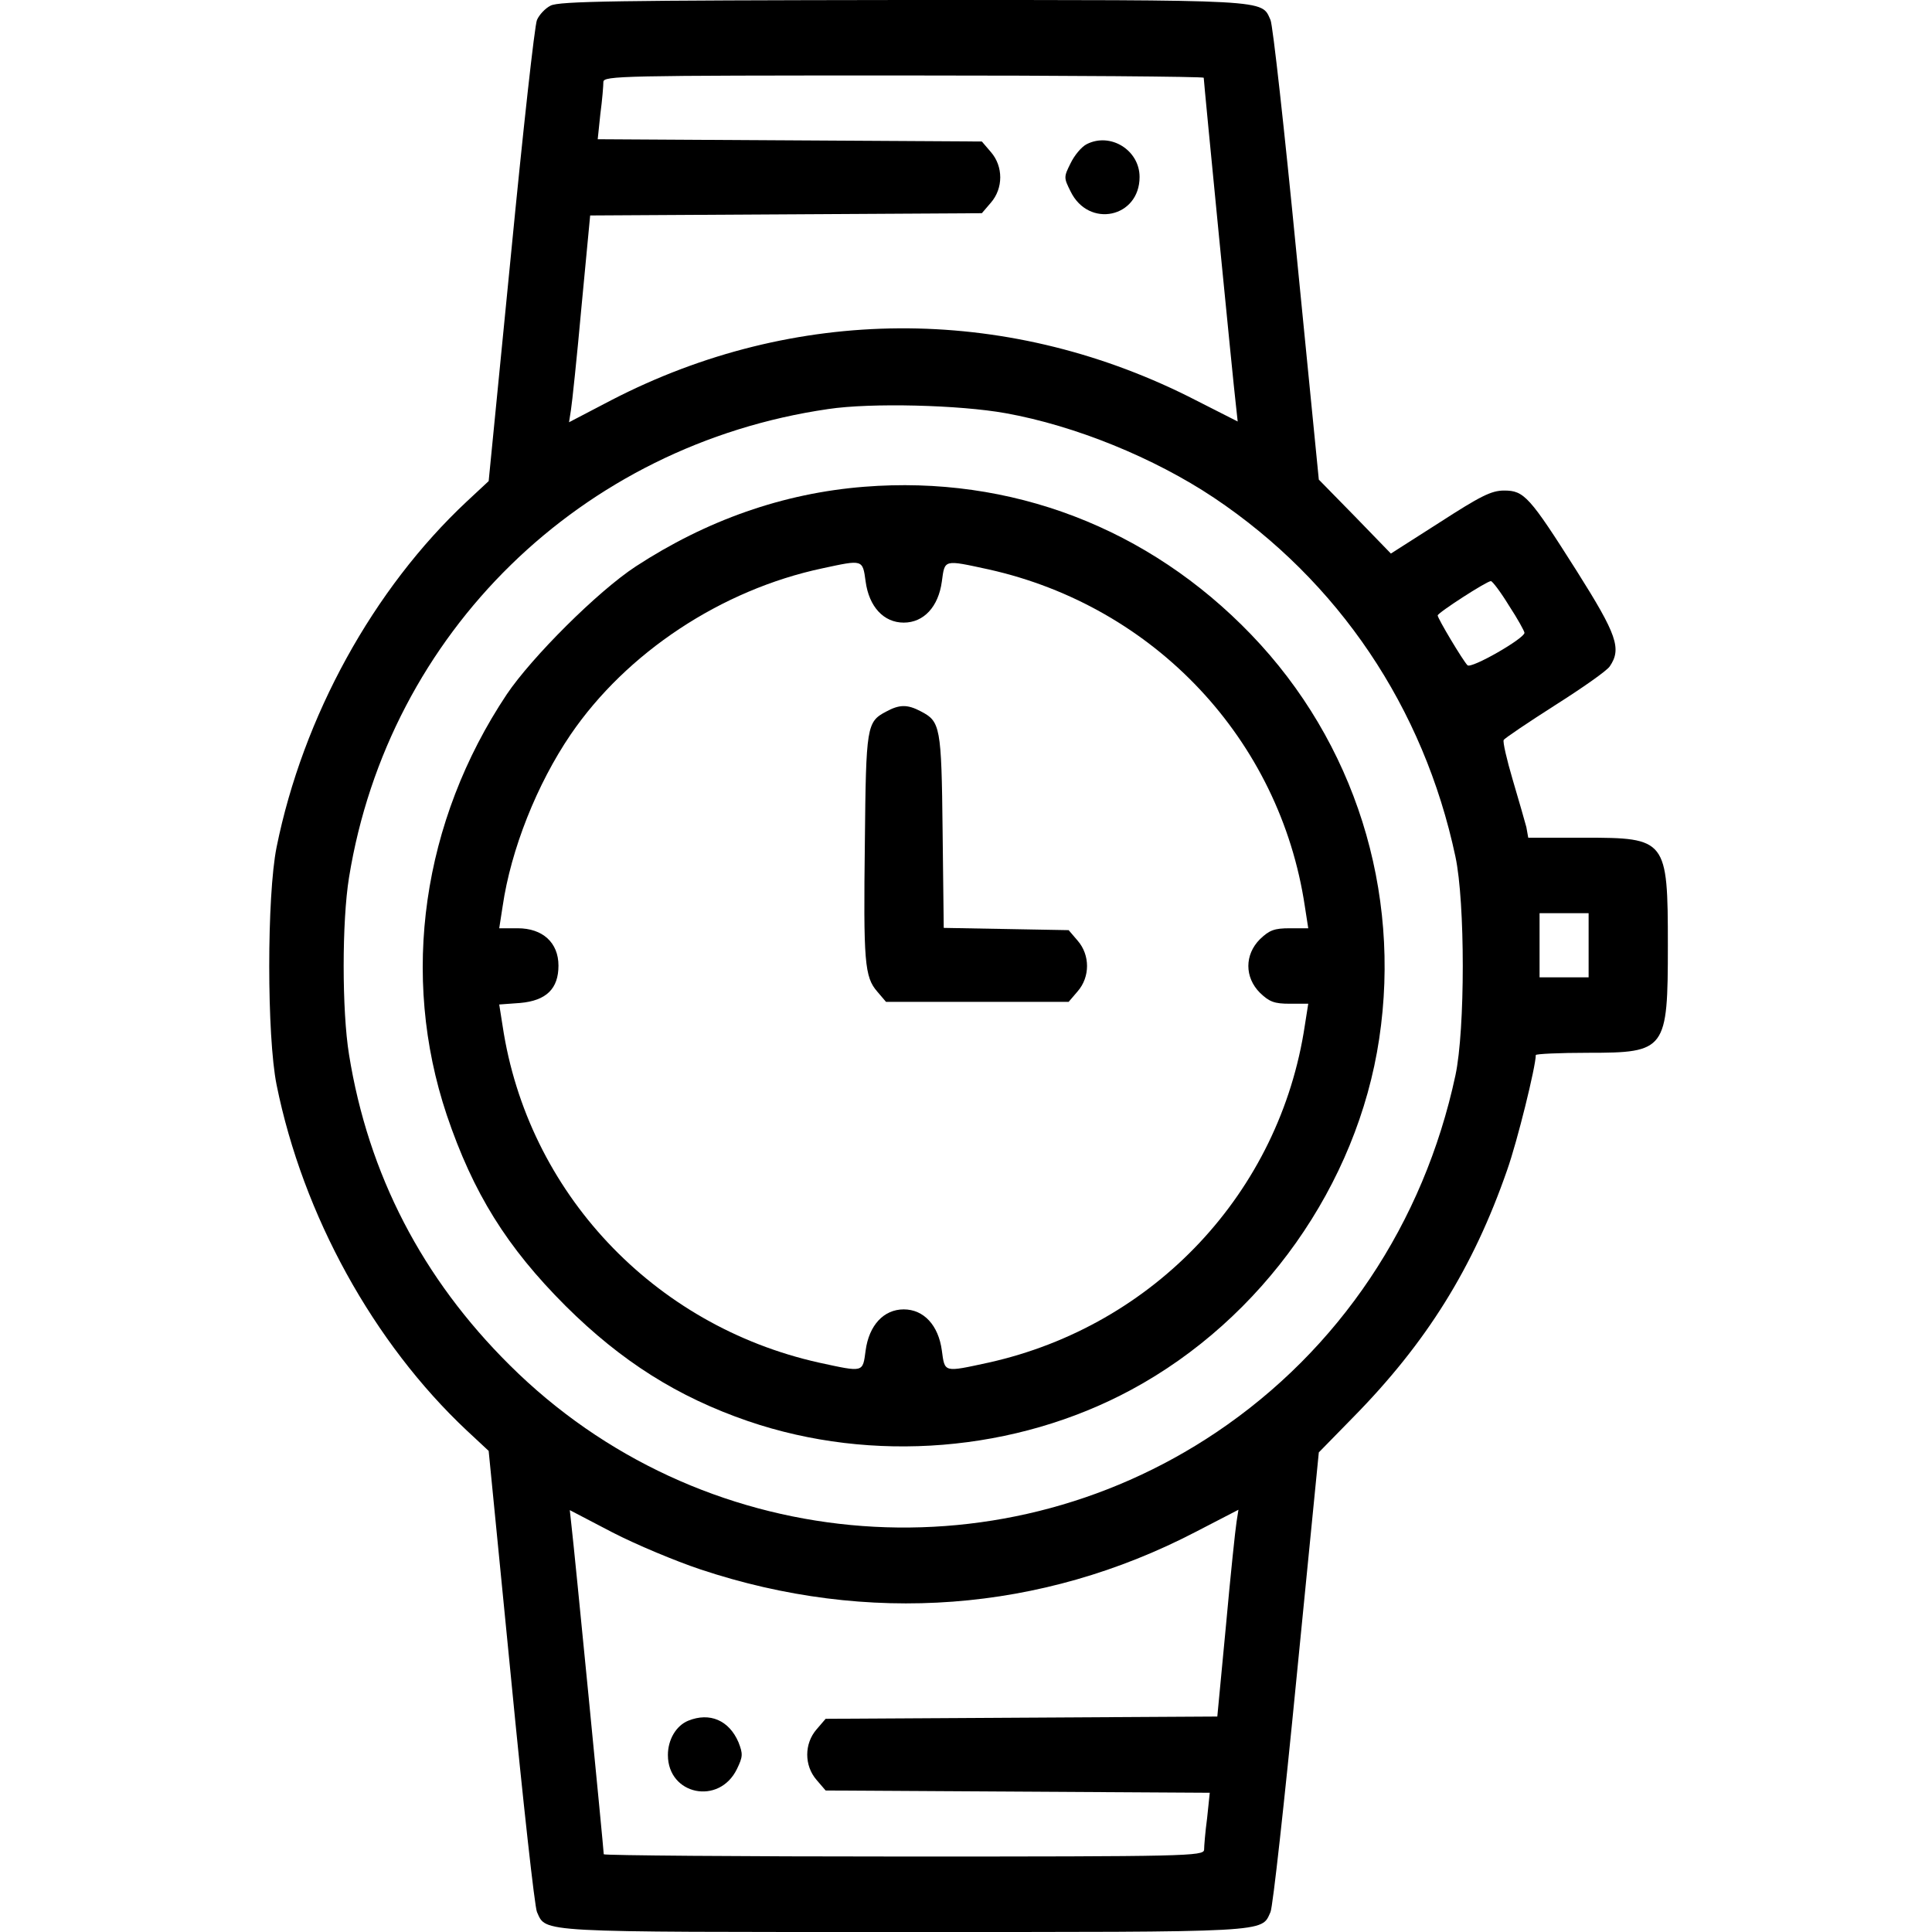 <?xml version="1.0" standalone="no"?>
<!DOCTYPE svg PUBLIC "-//W3C//DTD SVG 20010904//EN"
 "http://www.w3.org/TR/2001/REC-SVG-20010904/DTD/svg10.dtd">
<svg version="1.0" xmlns="http://www.w3.org/2000/svg"
 width="512pt" height="512pt" viewBox="0 0 512 512"
 preserveAspectRatio="xMidYMid meet">

<g transform="translate(0,512) scale(0.1,-0.1)"
fill="#000000" stroke="none">
<path d="M1459 5105 c-14 -7 -30 -24 -36 -38 -6 -13 -37 -293 -69 -623 l-59
-599 -58 -54 c-248 -232 -434 -570 -504 -916 -26 -129 -26 -501 0 -630 70
-346 257 -684 504 -916 l58 -54 59 -599 c32 -330 63 -610 69 -623 25 -55 -8
-53 972 -53 980 0 947 -2 972 53 6 13 37 293 69 621 l59 597 90 92 c195 198
319 397 409 656 27 76 76 275 76 305 0 3 62 6 139 6 206 0 211 7 211 285 0
281 -4 285 -221 285 l-149 0 -5 28 c-4 15 -20 71 -36 125 -16 54 -27 102 -24
106 3 5 64 46 136 92 71 45 137 91 145 103 32 47 19 84 -87 252 -126 199 -140
214 -193 214 -34 0 -63 -15 -170 -84 l-130 -83 -95 98 -96 98 -59 597 c-32
329 -63 608 -69 621 -25 55 8 53 -974 53 -756 -1 -912 -3 -934 -15z m1731
-191 c0 -10 79 -817 85 -865 l5 -46 -132 67 c-489 243 -1043 240 -1527 -10
l-113 -59 5 32 c3 18 16 141 28 274 l23 242 519 3 519 3 24 28 c33 38 33 96 0
134 l-24 28 -509 3 -509 3 7 67 c5 37 8 75 8 85 1 16 46 17 796 17 437 0 795
-3 795 -6z m-525 -889 c184 -33 393 -118 552 -224 330 -221 556 -556 640 -951
26 -121 26 -459 0 -580 -84 -392 -308 -727 -634 -946 -587 -394 -1371 -320
-1872 178 -232 230 -375 506 -426 823 -19 116 -19 354 0 470 105 648 615 1146
1270 1241 113 17 348 11 470 -11z m1334 -510 c23 -35 41 -68 41 -72 0 -15
-141 -96 -151 -86 -12 12 -79 124 -79 132 0 7 130 91 141 91 4 0 26 -29 48
-65z m211 -900 l0 -85 -65 0 -65 0 0 85 0 85 65 0 65 0 0 -85z m-2354 -1654
c444 -148 904 -113 1312 99 l114 59 -5 -32 c-3 -18 -16 -141 -28 -274 l-23
-242 -519 -3 -519 -3 -24 -28 c-33 -38 -33 -96 0 -134 l24 -28 509 -3 509 -3
-7 -67 c-5 -37 -8 -75 -8 -84 -1 -17 -46 -18 -796 -18 -437 0 -795 3 -795 6 0
11 -79 818 -85 866 l-5 46 113 -59 c62 -32 167 -76 233 -98z"/>
<path d="M2880 4738 c-14 -7 -33 -30 -43 -51 -18 -36 -18 -38 0 -74 48 -99
183 -70 183 38 0 71 -77 119 -140 87z"/>
<path d="M2290 3830 c-215 -17 -418 -89 -605 -211 -101 -66 -276 -241 -342
-339 -224 -336 -283 -745 -159 -1115 70 -207 159 -350 315 -506 148 -147 297
-241 483 -305 330 -113 710 -82 1016 83 347 187 599 543 657 930 59 392 -65
786 -339 1071 -272 283 -637 423 -1026 392z m4 -251 c9 -67 48 -109 101 -109
53 0 92 42 101 109 8 59 4 58 124 32 440 -98 772 -451 838 -893 l9 -58 -49 0
c-41 0 -54 -5 -79 -29 -41 -41 -41 -101 0 -142 25 -24 38 -29 79 -29 l49 0 -9
-57 c-66 -442 -398 -796 -838 -894 -120 -26 -116 -27 -124 32 -9 67 -48 109
-101 109 -53 0 -92 -42 -101 -109 -8 -59 -4 -58 -124 -32 -439 98 -772 452
-838 892 l-9 57 55 4 c70 6 102 38 102 99 0 61 -42 99 -108 99 l-49 0 9 58
c22 151 91 324 180 455 148 217 399 384 668 441 107 23 106 24 114 -35z"/>
<path d="M2348 3234 c-51 -27 -53 -38 -56 -344 -4 -320 -1 -359 33 -398 l23
-27 242 0 242 0 24 28 c33 38 33 96 0 134 l-24 28 -165 3 -166 3 -3 257 c-3
278 -6 290 -58 317 -36 19 -57 18 -92 -1z"/>
<path d="M1824 560 c-32 -13 -54 -50 -54 -91 0 -106 136 -134 183 -37 16 33
16 40 4 71 -25 58 -76 80 -133 57z"/>
</g>
</svg>
